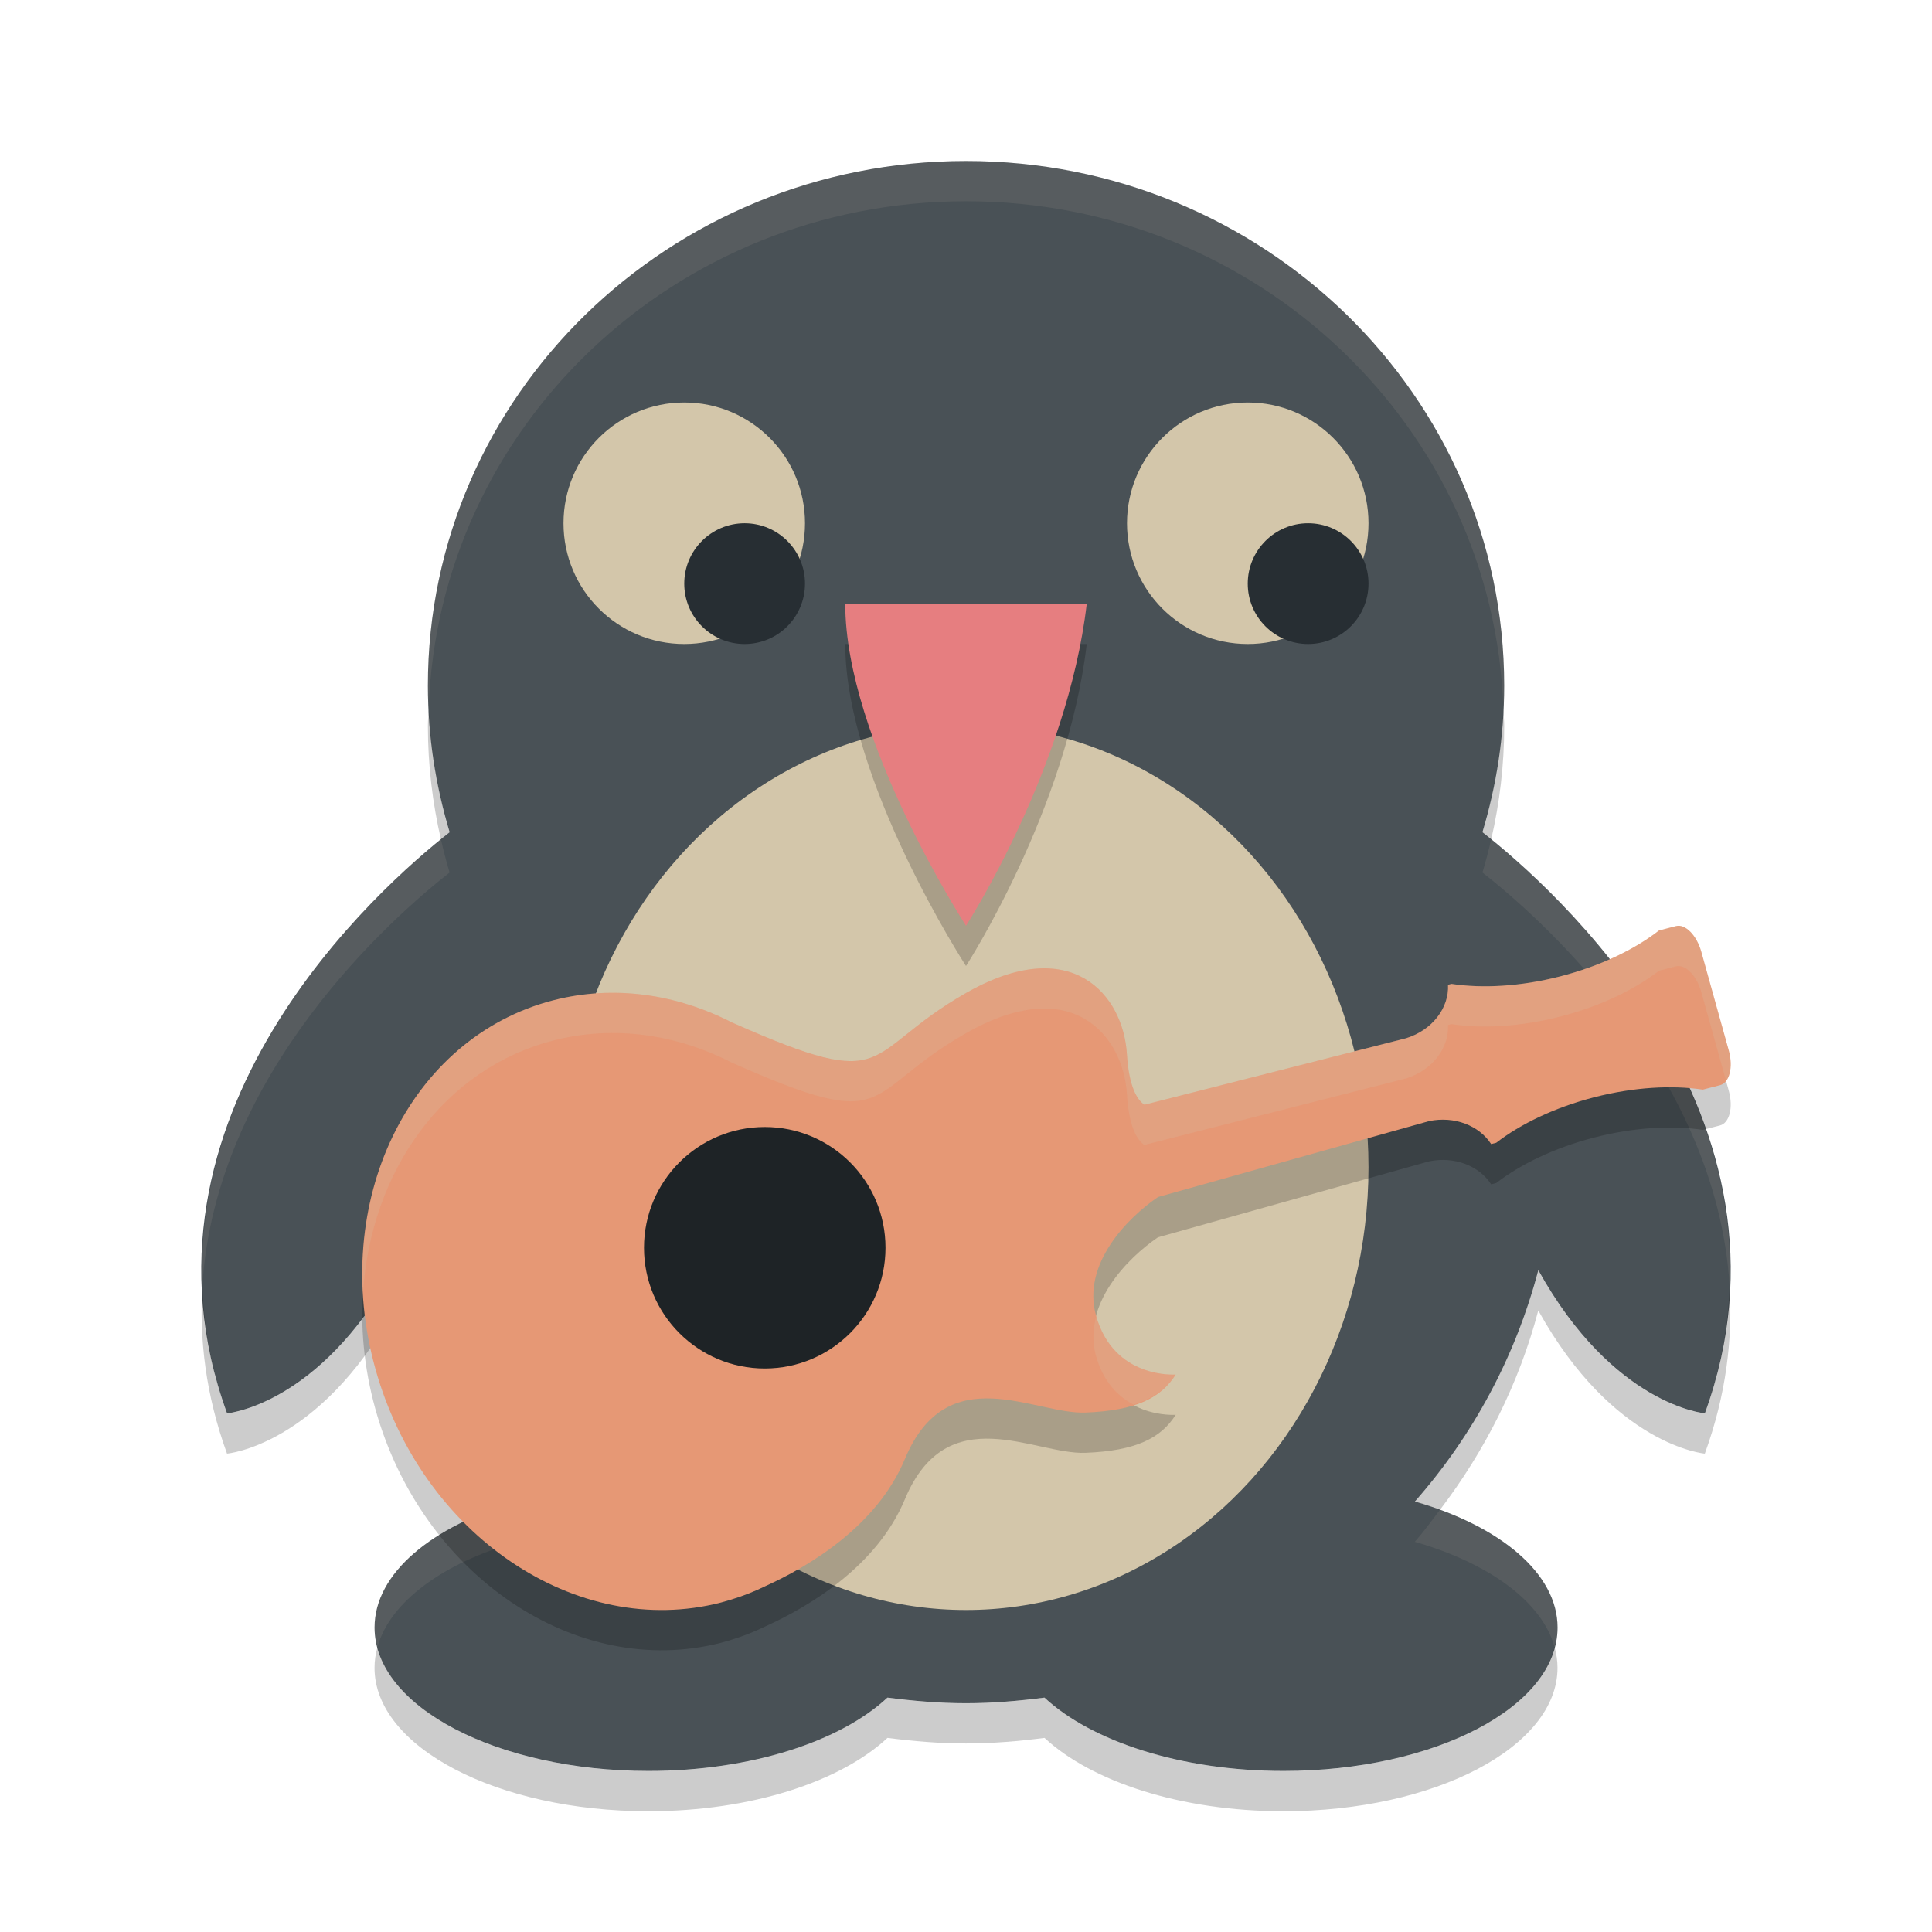 <svg xmlns="http://www.w3.org/2000/svg" width="48" height="48" version="1">
 <path fill="#495156" d="m36.831 20.677c0.348-1.158 0.54-2.378 0.54-3.645 0-7.197-5.984-13.032-13.37-13.032-7.384 0-13.37 5.833-13.37 13.032 0 1.266 0.193 2.487 0.54 3.645-1.684 1.318-8.218 7.03-5.53 14.437 0 0 2.274-0.19 4.142-3.556 0.567 2.155 1.624 4.112 3.065 5.747-2.111 0.606-3.542 1.781-3.542 3.13 0 1.968 3.048 3.564 6.806 3.564 2.551 0 4.772-0.736 5.936-1.822 0.641 0.082 1.288 0.139 1.951 0.139 0.665 0 1.312-0.057 1.951-0.139 1.167 1.085 3.387 1.822 5.938 1.822 3.759 0 6.809-1.597 6.809-3.564 0-1.347-1.433-2.524-3.544-3.13 1.44-1.636 2.499-3.593 3.066-5.747 1.867 3.365 4.138 3.556 4.138 3.556 2.692-7.408-3.842-13.12-5.525-14.437z"/>
 <path opacity=".2" d="m10.652 17.612c-0.004 0.142-0.021 0.28-0.021 0.422 0 0.972 0.115 1.914 0.324 2.824 0.064-0.051 0.16-0.137 0.215-0.179-0.293-0.98-0.468-2.007-0.518-3.067zm26.699 0.006c-0.05 1.057-0.226 2.083-0.52 3.061 0.055 0.043 0.152 0.127 0.217 0.179 0.21-0.91 0.324-1.852 0.324-2.824 0-0.14-0.017-0.277-0.021-0.416zm-27.568 13.941c-1.868 3.366-4.143 3.556-4.143 3.556-0.396-1.092-0.573-2.142-0.613-3.152-0.078 1.306 0.084 2.695 0.613 4.152 0 0 2.275-0.19 4.143-3.556 0.48 1.822 1.327 3.49 2.444 4.955 0.201-0.074 0.404-0.145 0.621-0.207-1.441-1.636-2.498-3.594-3.065-5.748zm28.435 0c-0.568 2.154-1.627 4.112-3.067 5.748 0.217 0.062 0.422 0.133 0.623 0.207 1.116-1.465 1.964-3.133 2.444-4.955 1.866 3.365 4.138 3.556 4.138 3.556 0.53-1.458 0.693-2.848 0.616-4.154-0.041 1.011-0.218 2.061-0.616 3.154 0 0-2.272-0.191-4.138-3.556zm-28.841 9.367c-0.046 0.167-0.072 0.336-0.072 0.51 0 1.968 3.048 3.564 6.806 3.564 2.551 0 4.773-0.737 5.938-1.822 0.641 0.082 1.288 0.138 1.951 0.138 0.665 0 1.312-0.056 1.951-0.138 1.166 1.085 3.386 1.822 5.937 1.822 3.759 0 6.808-1.597 6.808-3.564 0-0.174-0.026-0.343-0.072-0.51-0.457 1.735-3.295 3.074-6.736 3.074-2.551 0-4.771-0.737-5.938-1.822-0.639 0.082-1.286 0.138-1.951 0.138-0.663 0-1.31-0.056-1.951-0.138-1.165 1.085-3.387 1.822-5.938 1.822-3.44 0-6.277-1.338-6.734-3.074z"/>
 <path fill="#d3c6aa" opacity=".1" d="m24.001 4c-7.384 0-13.371 5.834-13.371 13.033 0 0.195 0.012 0.386 0.021 0.578 0.231-7.001 6.112-12.611 13.35-12.611 7.242 0 13.123 5.614 13.35 12.617 0.009-0.194 0.021-0.387 0.021-0.584 0-7.197-5.985-13.033-13.371-13.033zm-13.046 16.857c-1.626 1.312-6.152 5.488-5.928 11.106 0.318-5.33 4.79-9.226 6.143-10.285-0.081-0.27-0.151-0.544-0.215-0.821zm26.093 0c-0.064 0.277-0.136 0.551-0.217 0.821 1.351 1.057 5.823 4.953 6.141 10.283 0.226-5.616-4.298-9.792-5.924-11.104zm-24.821 16.656c-1.763 0.645-2.922 1.711-2.922 2.922 0 0.166 0.03 0.329 0.072 0.49 0.31-1.131 1.631-2.091 3.471-2.619-0.223-0.253-0.418-0.526-0.621-0.793zm23.547 0c-0.203 0.267-0.4 0.54-0.623 0.793 1.84 0.528 3.163 1.489 3.473 2.619 0.042-0.161 0.072-0.324 0.072-0.49 0-1.21-1.159-2.277-2.922-2.922z"/>
 <circle fill="#d3c6aa" cx="17" cy="13" r="3"/>
 <circle fill="#d3c6aa" cx="31" cy="13" r="3"/>
 <ellipse fill="#d3c6aa" cx="24" cy="29" rx="10" ry="11"/>
 <path opacity=".2" d="m21 16h6c-0.481 4.109-3 8-3 8s-3-4.618-3-8z"/>
 <circle fill="#272e33" cx="18.5" cy="14.5" r="1.5"/>
 <circle fill="#272e33" cx="32.5" cy="14.5" r="1.5"/>
 <path fill="#e67e80" d="m21 15h6c-0.481 4.109-3 8-3 8s-3-4.618-3-8z"/>
 <path opacity=".2" d="m35.507 28.853c0.628-0.13 1.242 0.11 1.54 0.571l0.126-0.032c0.602-0.465 1.446-0.876 2.435-1.131 0.991-0.255 1.935-0.304 2.698-0.19 0 0 0.191-0.049 0.427-0.11 0.236-0.061 0.333-0.447 0.218-0.862l-0.681-2.447c-0.115-0.415-0.398-0.704-0.631-0.643l-0.422 0.109c-0.602 0.468-1.45 0.881-2.445 1.138-0.995 0.256-1.943 0.304-2.709 0.189l-0.087 0.022c0.029 0.577-0.395 1.128-1.042 1.328l-6.502 1.652c-0.175-0.118-0.383-0.432-0.434-1.255-0.09-1.47-1.366-3.025-4-1.52-2.635 1.505-1.743 2.532-5.791 0.74l0 0.002c-1.383-0.714-2.942-0.952-4.457-0.563-3.593 0.925-5.573 5.024-4.424 9.156 1.15 4.132 4.995 6.732 8.588 5.807 0.064-0.017 0.128-0.036 0.191-0.055l-0 0.002s0.024-0.007 0.065-0.021c0.298-0.091 0.583-0.204 0.856-0.338 1.064-0.483 2.758-1.481 3.455-3.152 1.052-2.522 3.224-1.105 4.486-1.155 1.262-0.049 1.879-0.368 2.243-0.945 0 0-1.539 0.12-1.98-1.466-0.355-1.275 0.78-2.428 1.54-2.944l6.736-1.887z"/>
 <path fill="#e69875" d="m35.507 27.853c0.628-0.13 1.242 0.11 1.54 0.571l0.126-0.032c0.602-0.465 1.446-0.876 2.435-1.131 0.991-0.255 1.935-0.304 2.698-0.19 0 0 0.191-0.049 0.427-0.11 0.236-0.061 0.333-0.447 0.218-0.862l-0.681-2.447c-0.115-0.415-0.398-0.704-0.631-0.643l-0.422 0.109c-0.602 0.468-1.45 0.881-2.445 1.138-0.995 0.256-1.943 0.304-2.709 0.189l-0.087 0.022c0.029 0.577-0.395 1.128-1.042 1.328l-6.502 1.652c-0.175-0.118-0.383-0.432-0.434-1.255-0.09-1.47-1.366-3.025-4-1.52-2.635 1.505-1.743 2.532-5.791 0.74l0 0.002c-1.383-0.714-2.942-0.952-4.457-0.563-3.593 0.925-5.573 5.024-4.424 9.156 1.15 4.132 4.995 6.732 8.588 5.807 0.064-0.017 0.128-0.036 0.191-0.055l-0 0.002s0.024-0.007 0.065-0.021c0.298-0.091 0.583-0.204 0.856-0.338 1.064-0.483 2.758-1.481 3.455-3.152 1.052-2.522 3.224-1.105 4.486-1.155 1.262-0.049 1.879-0.368 2.243-0.945 0 0-1.539 0.12-1.98-1.466-0.355-1.275 0.78-2.428 1.54-2.944l6.736-1.887z"/>
 <circle fill="#1e2326" cx="19" cy="31" r="3"/>
 <path fill="#d3c6aa" opacity=".2" d="m41.638 23.009-0.422 0.109c-0.603 0.468-1.45 0.881-2.446 1.137-0.994 0.256-1.943 0.305-2.709 0.189l-0.085 0.022c0.028 0.577-0.397 1.128-1.043 1.328l-6.502 1.652c-0.174-0.117-0.382-0.431-0.432-1.254-0.09-1.47-1.367-3.026-4.002-1.521s-1.743 2.532-5.791 0.74v0.002c-1.383-0.714-2.942-0.952-4.457-0.562-3.043 0.783-4.92 3.844-4.729 7.273 0.188-3.009 1.986-5.567 4.729-6.273 1.515-0.39 3.074-0.152 4.457 0.562l0-0.002c4.048 1.792 3.156 0.765 5.791-0.74s3.912 0.051 4.002 1.521c0.05 0.823 0.258 1.137 0.432 1.254l6.502-1.652c0.646-0.2 1.071-0.751 1.043-1.328l0.085-0.022c0.766 0.116 1.715 0.067 2.709-0.189 0.996-0.256 1.843-0.669 2.446-1.137l0.422-0.109c0.233-0.06 0.517 0.229 0.632 0.644l0.614 2.203c0.12-0.154 0.153-0.447 0.066-0.757l-0.68-2.446c-0.115-0.415-0.399-0.704-0.632-0.644zm-14.403 9.689c-0.082 0.314-0.1 0.645-0.006 0.987 0.184 0.66 0.558 1.014 0.932 1.214 0.493-0.157 0.829-0.398 1.049-0.748 0 0-1.528 0.117-1.975-1.453z"/>
</svg>
